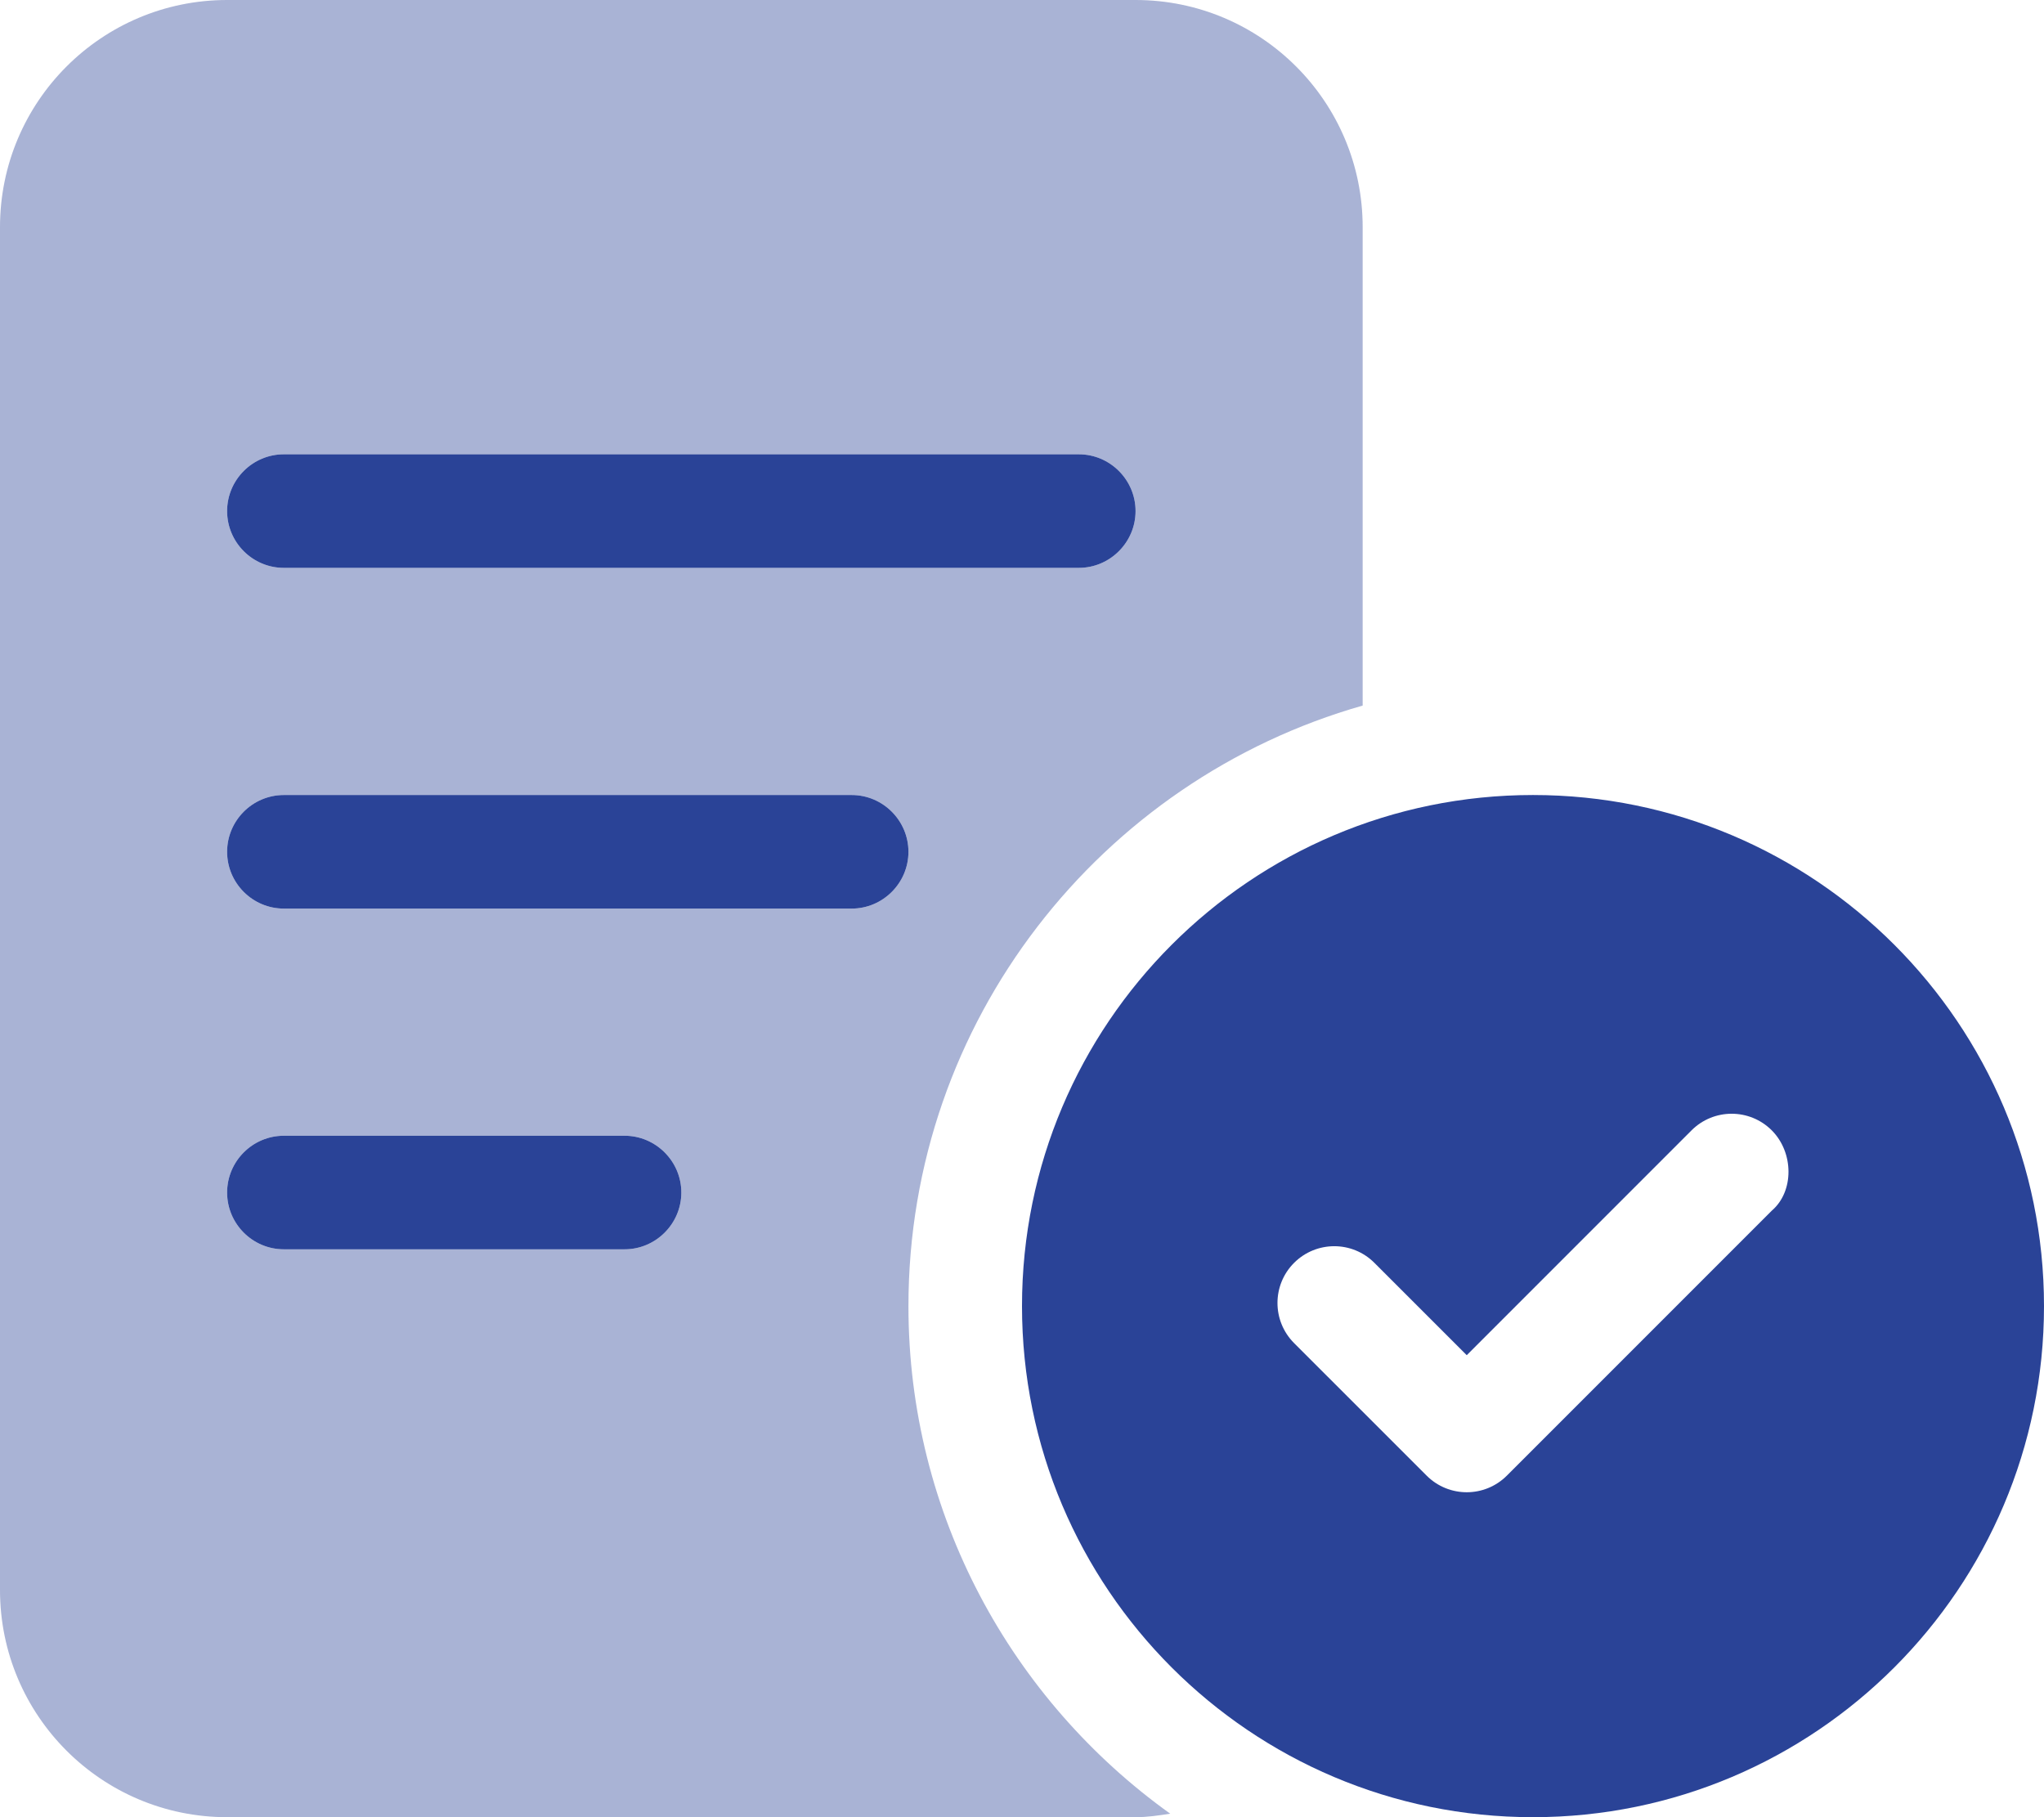 <svg width="576" height="512" viewBox="0 0 576 512" fill="none" xmlns="http://www.w3.org/2000/svg">
<g clip-path="url(#clip0_174_5)">
<path d="M80 160H304C312.8 160 320 152.8 320 144C320 135.2 312.8 128 304 128H80C71.16 128 64 135.2 64 144C64 152.8 71.16 160 80 160ZM176 320H80C71.16 320 64 327.2 64 336C64 344.8 71.16 352 80 352H176C184.8 352 192 344.8 192 336C192 327.2 184.8 320 176 320ZM240 224H80C71.16 224 64 231.2 64 240C64 248.8 71.16 256 80 256H240C248.8 256 256 248.8 256 240C256 231.2 248.8 224 240 224ZM432 224C352.5 224 288 288.5 288 368C288 447.5 352.46 512 432 512C511.5 512 576 447.5 576 368C576 288.5 511.5 224 432 224ZM499.3 341.1L424.64 415.76C421.515 418.885 417.421 420.448 413.33 420.448C409.239 420.448 405.142 418.886 402.02 415.76L364.68 378.43C358.43 372.18 358.43 362.05 364.68 355.81C370.93 349.57 381.06 349.56 387.3 355.81L413.33 381.83L476.67 318.49C482.92 312.24 493.05 312.24 499.29 318.49C505.53 324.74 505.6 335.7 499.3 341.1Z" fill="#2A4397"/>
<path opacity="0.4" d="M384 198.8V64C384 28.65 355.35 0 320 0H64C28.65 0 0 28.65 0 64V448C0 483.35 28.65 512 64 512H320C323.357 512 326.548 511.513 329.766 511.015C285.2 479.1 256 426.9 256 368C256 287.6 310.2 219.8 384 198.8ZM176 352H80C71.16 352 64 344.8 64 336C64 327.2 71.16 320 80 320H176C184.8 320 192 327.2 192 336C192 344.8 184.8 352 176 352ZM240 256H80C71.16 256 64 248.8 64 240C64 231.2 71.16 224 80 224H240C248.8 224 256 231.2 256 240C256 248.8 248.8 256 240 256ZM80 160C71.16 160 64 152.8 64 144C64 135.2 71.16 128 80 128H304C312.8 128 320 135.2 320 144C320 152.8 312.8 160 304 160H80Z" fill="#2A4397"/>
</g>
<defs>
<clipPath id="clip0_174_5">
<rect width="576" height="512" fill="white"/>
</clipPath>
</defs>
</svg>

